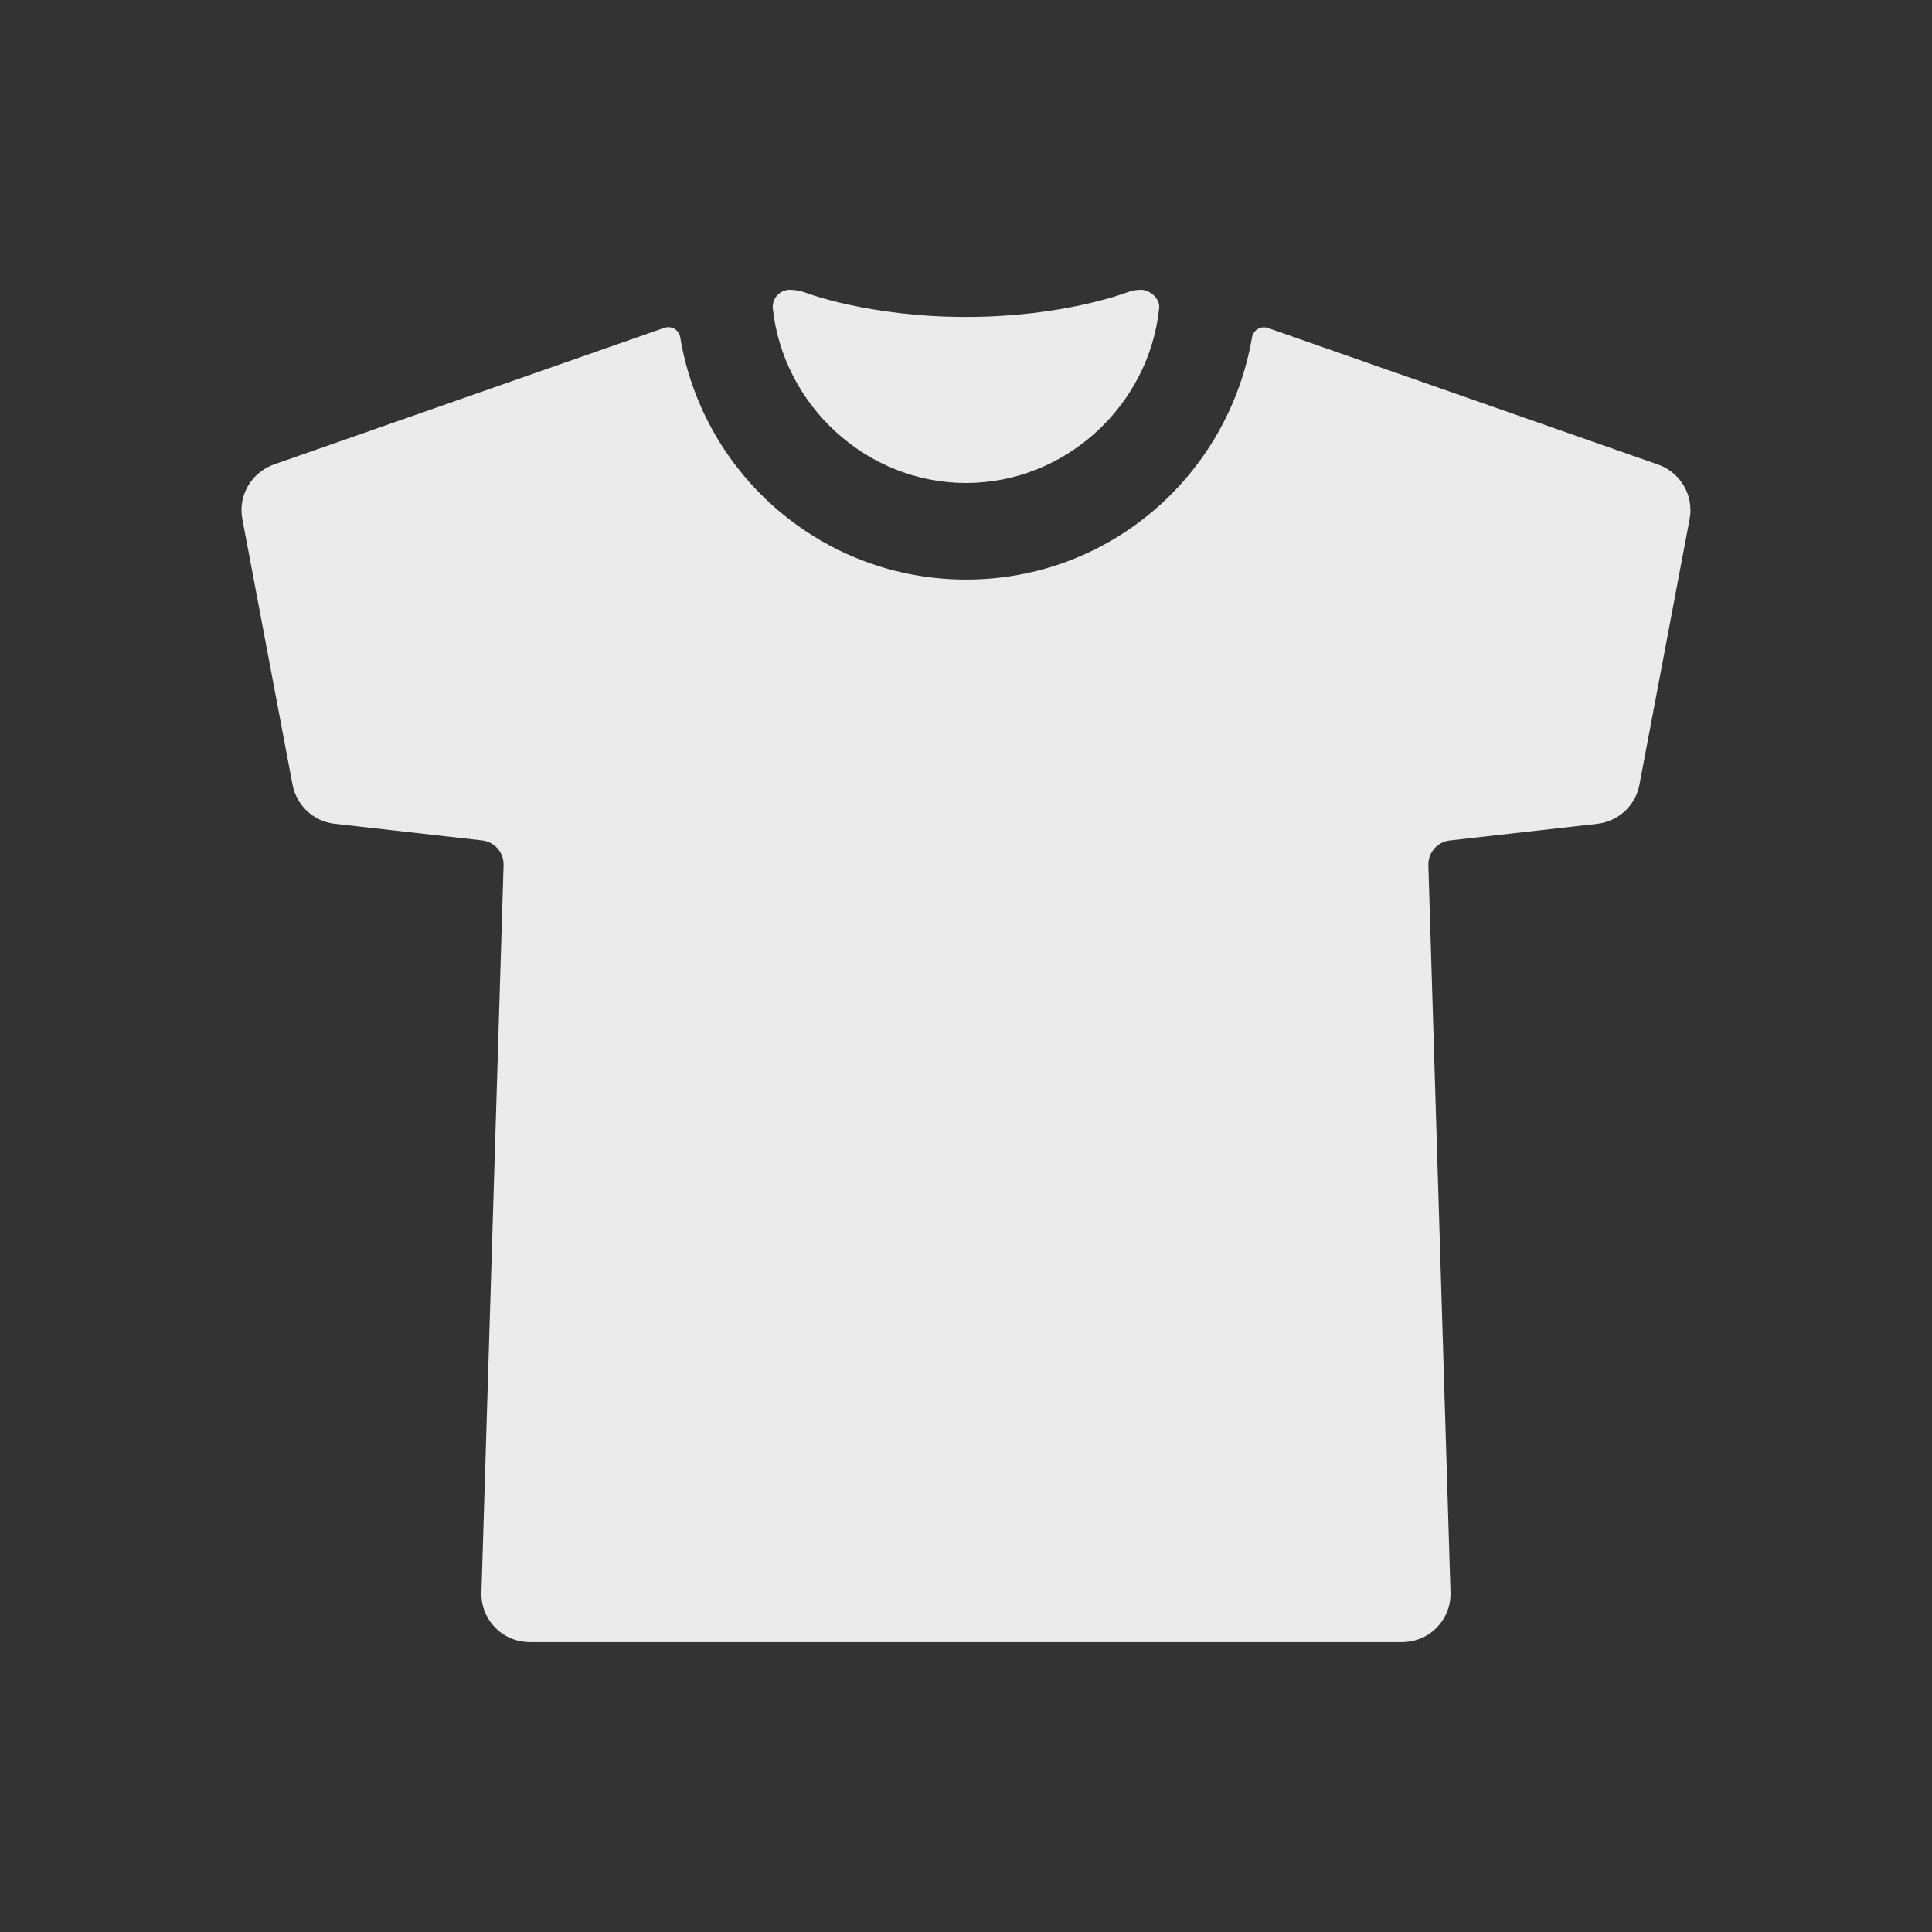 <!-- Generated by IcoMoon.io -->
<svg version="1.1" xmlns="http://www.w3.org/2000/svg" width="40" height="40" viewBox="0 0 40 40">
<rect x="0" y="0" width="40" height="40" fill="#333333" stroke="none"/>
<title>io-shirt</title>
<path fill="#ebebeb" d="M20 10c2.067 0 3.794-1.611 4-3.625 0.019-0.188-0.188-0.375-0.375-0.375v0c-0.107 0-0.208 0.021-0.302 0.058l0.005-0.002c-0.013 0.005-1.319 0.506-3.329 0.506s-3.319-0.5-3.329-0.506c-0.099-0.035-0.213-0.056-0.331-0.056h-0.004c-0.188 0.010-0.337 0.165-0.337 0.355 0 0.007 0 0.014 0.001 0.021l-0-0.001c0.209 2.010 1.938 3.625 4 3.625z"></path>
<path fill="#ebebeb" d="M34.331 9.619l-8.081-2.829c-0.025-0.009-0.053-0.014-0.082-0.014-0.124 0-0.228 0.091-0.247 0.21l-0 0.001c-0.491 2.862-2.953 5.012-5.918 5.012s-5.427-2.15-5.913-4.977l-0.005-0.036c-0.019-0.121-0.122-0.213-0.247-0.213-0.031 0-0.061 0.006-0.089 0.016l0.002-0.001-8.081 2.829c-0.393 0.141-0.67 0.51-0.67 0.944 0 0.066 0.006 0.131 0.019 0.194l-0.001-0.006 1.039 5.5c0.084 0.428 0.432 0.755 0.865 0.806l0.005 0 3.055 0.345c0.251 0.029 0.444 0.24 0.444 0.497 0 0.005-0 0.011-0 0.016l0-0.001-0.458 15.056c-0 0.009-0.001 0.020-0.001 0.031 0 0.396 0.23 0.738 0.563 0.9l0.006 0.003c0.132 0.061 0.287 0.097 0.45 0.097 0.005 0 0.010-0 0.014-0h17.999c0.004 0 0.009 0 0.014 0 0.163 0 0.318-0.036 0.457-0.1l-0.007 0.003c0.339-0.165 0.569-0.507 0.569-0.902 0-0.011-0-0.022-0.001-0.033l0 0.002-0.458-15.056c-0-0.004-0-0.010-0-0.015 0-0.256 0.193-0.468 0.442-0.497l0.002-0 3.055-0.345c0.438-0.051 0.786-0.378 0.869-0.8l0.001-0.006 1.039-5.5c0.011-0.056 0.018-0.121 0.018-0.187 0-0.434-0.276-0.803-0.663-0.942l-0.007-0.002z"></path>
</svg>
